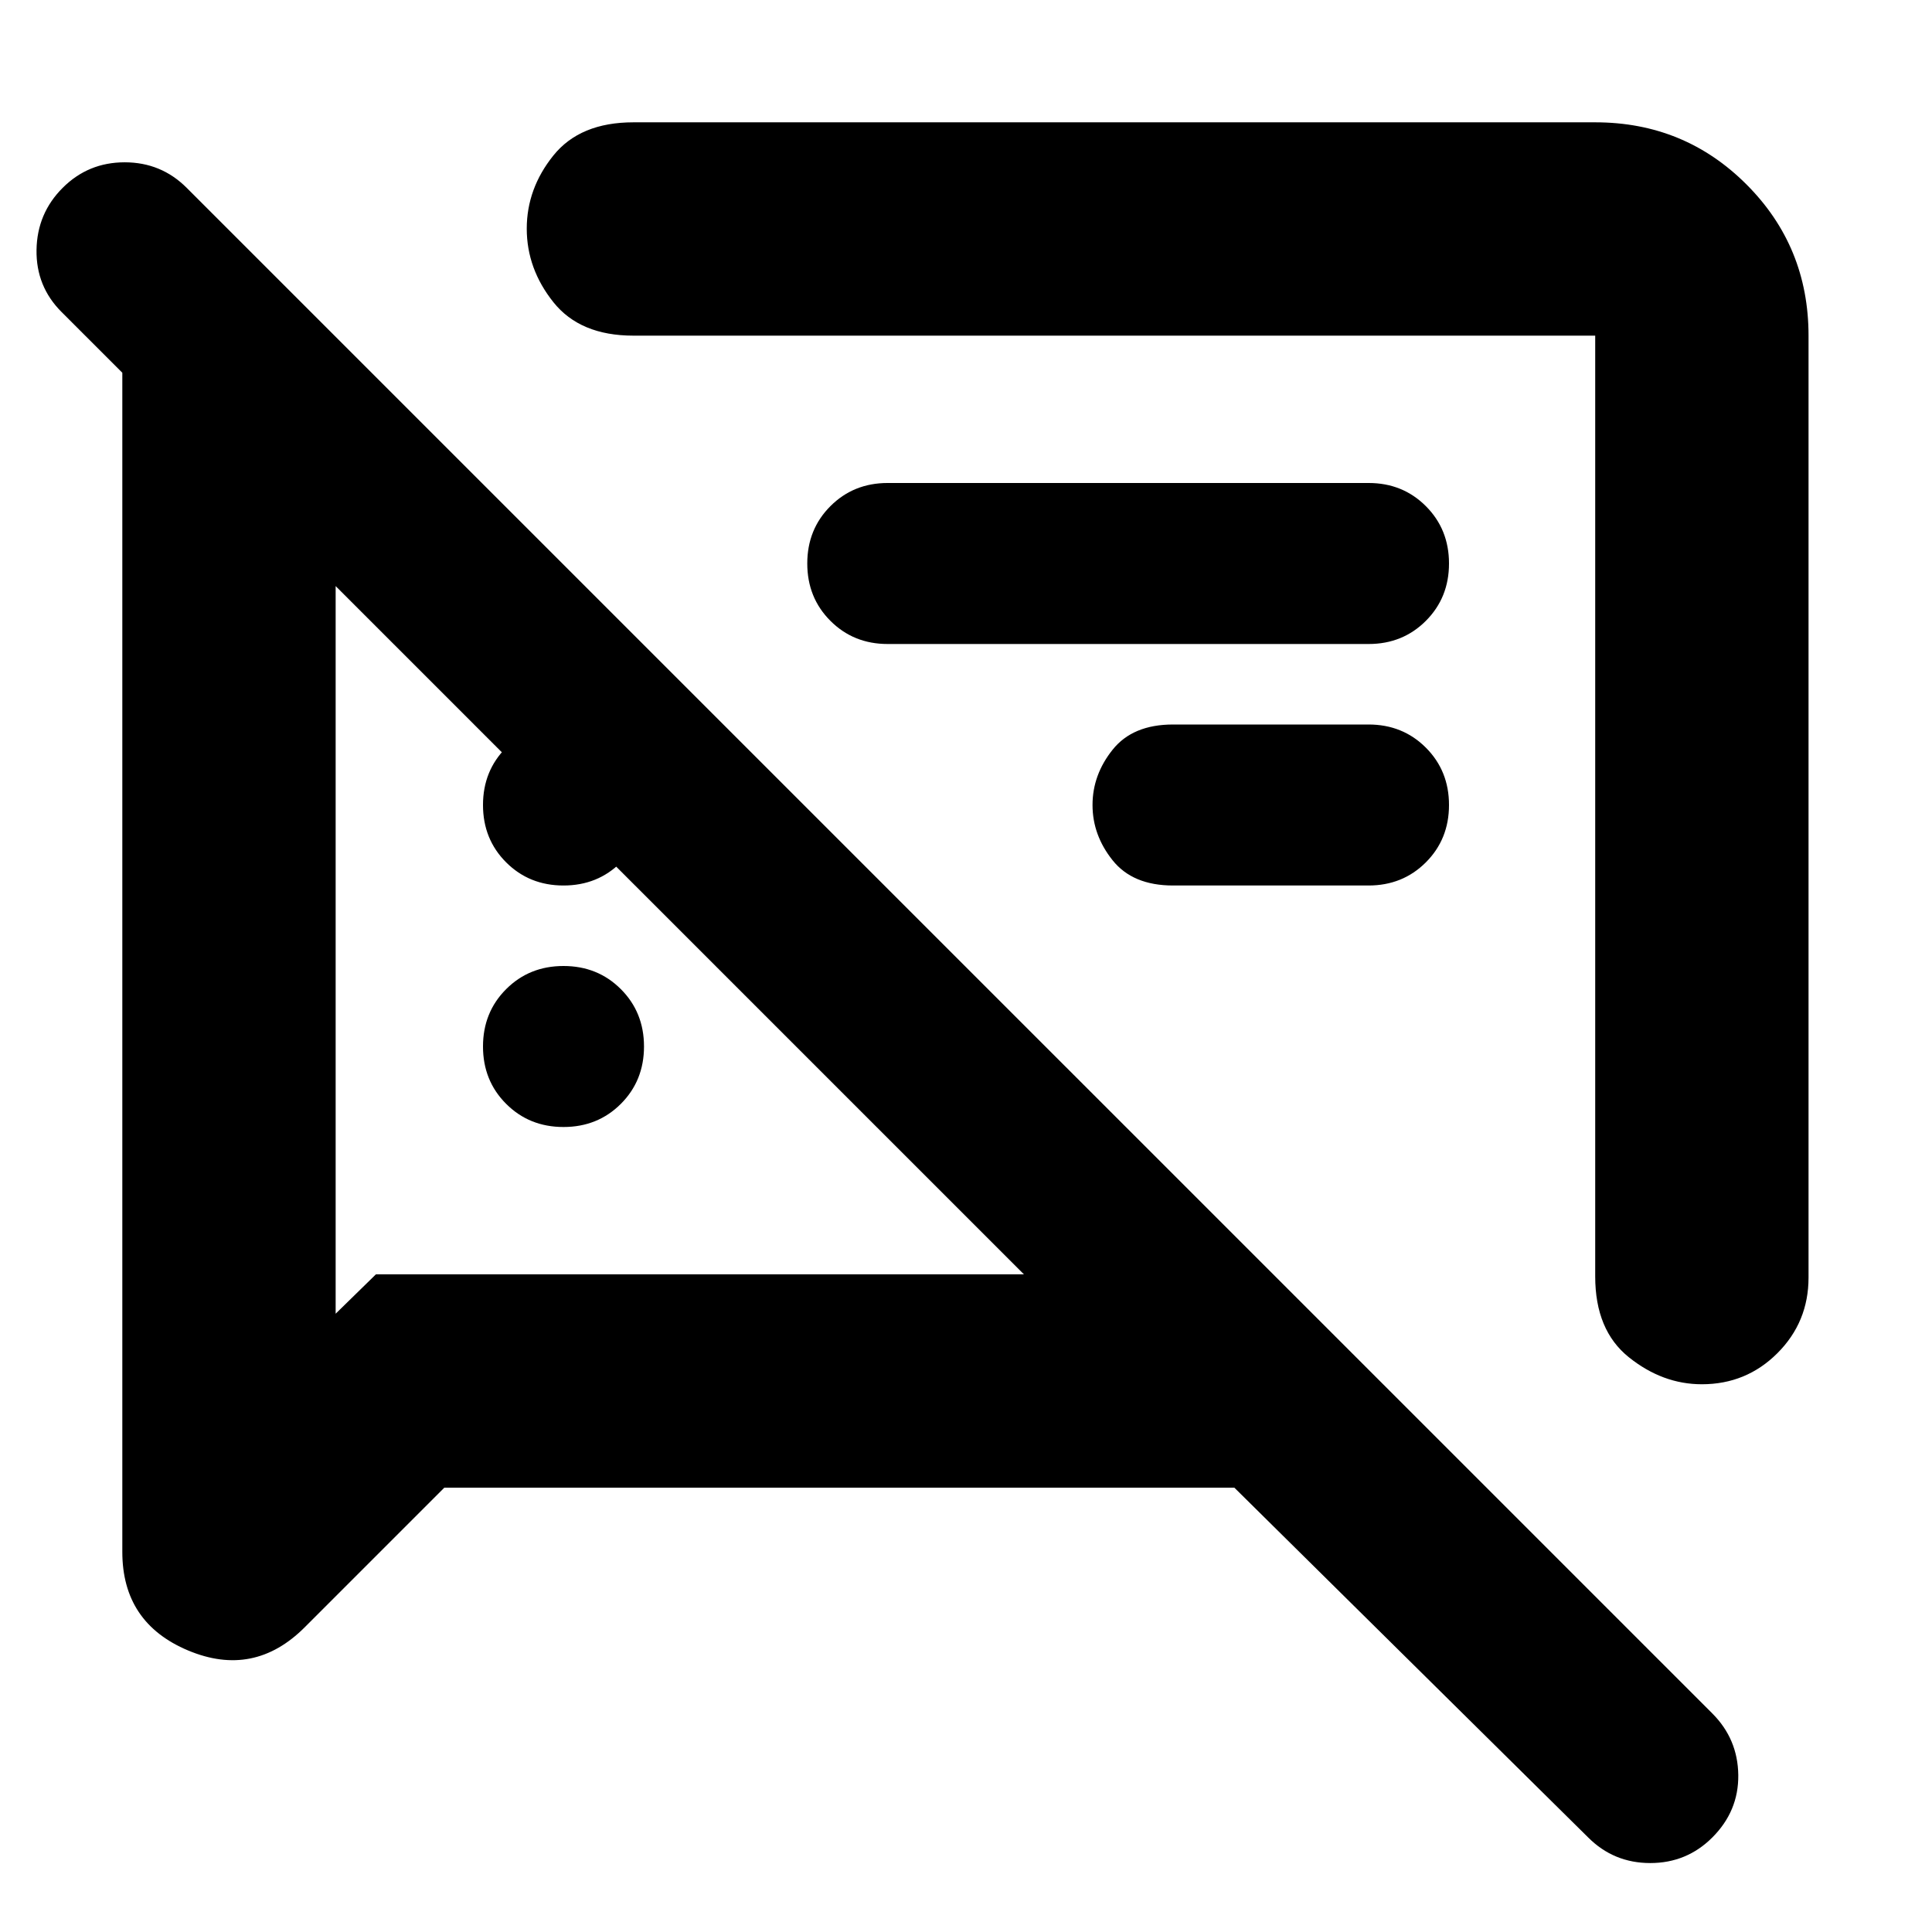 <svg xmlns="http://www.w3.org/2000/svg" height="24" viewBox="0 -960 960 960" width="24"><path d="M280-400q-17 0-28.5-11.5T240-440q0-17 11.5-28.5T280-480q17 0 28.5 11.5T320-440q0 17-11.5 28.5T280-400Zm618.65-393.22v468.04q0 22.09-15.45 37.55-15.46 15.46-37.57 15.46-19.5 0-36.24-13.4-16.74-13.39-16.74-40.17v-467.48H314.74q-26.5 0-39.75-16.61t-13.25-36.54q0-19.93 13.25-36.39t39.75-16.46h477.91q44.31 0 75.15 30.85 30.85 30.85 30.85 75.15ZM680-520h-97.13q-20 0-30-12.5t-10-27.5q0-15 10-27.5t30-12.5H680q17 0 28.5 11.5T720-560q0 17-11.5 28.5T680-520ZM220.78-220.78l-69.39 69.39q-25.22 25.22-57.91 11.5-32.7-13.71-32.7-48.98v-585.91L30.56-805q-12.69-12.7-12.41-30.83.28-18.13 12.98-30.82 12.69-12.7 30.83-12.7 18.13 0 30.82 12.7l758.05 758.04q12.69 12.7 12.91 30.61.22 17.91-12.91 31.04-12.7 12.7-30.83 12.7t-30.83-12.7L613.35-220.78H220.78Zm321.87-322.44ZM280-520q-17 0-28.5-11.5T240-560q0-17 11.5-28.5T280-600q17 0 28.5 11.5T320-560q0 17-11.5 28.5T280-520Zm400.07-120H441.06q-16.93 0-28.43-11.5t-11.5-28.5q0-17 11.5-28.5t28.43-11.5h239.01q16.93 0 28.43 11.5T720-680q0 17-11.5 28.5T680.07-640ZM337.78-497.78Zm-171-171v361.56l20-19.56h322l-342-342Z"/></svg>